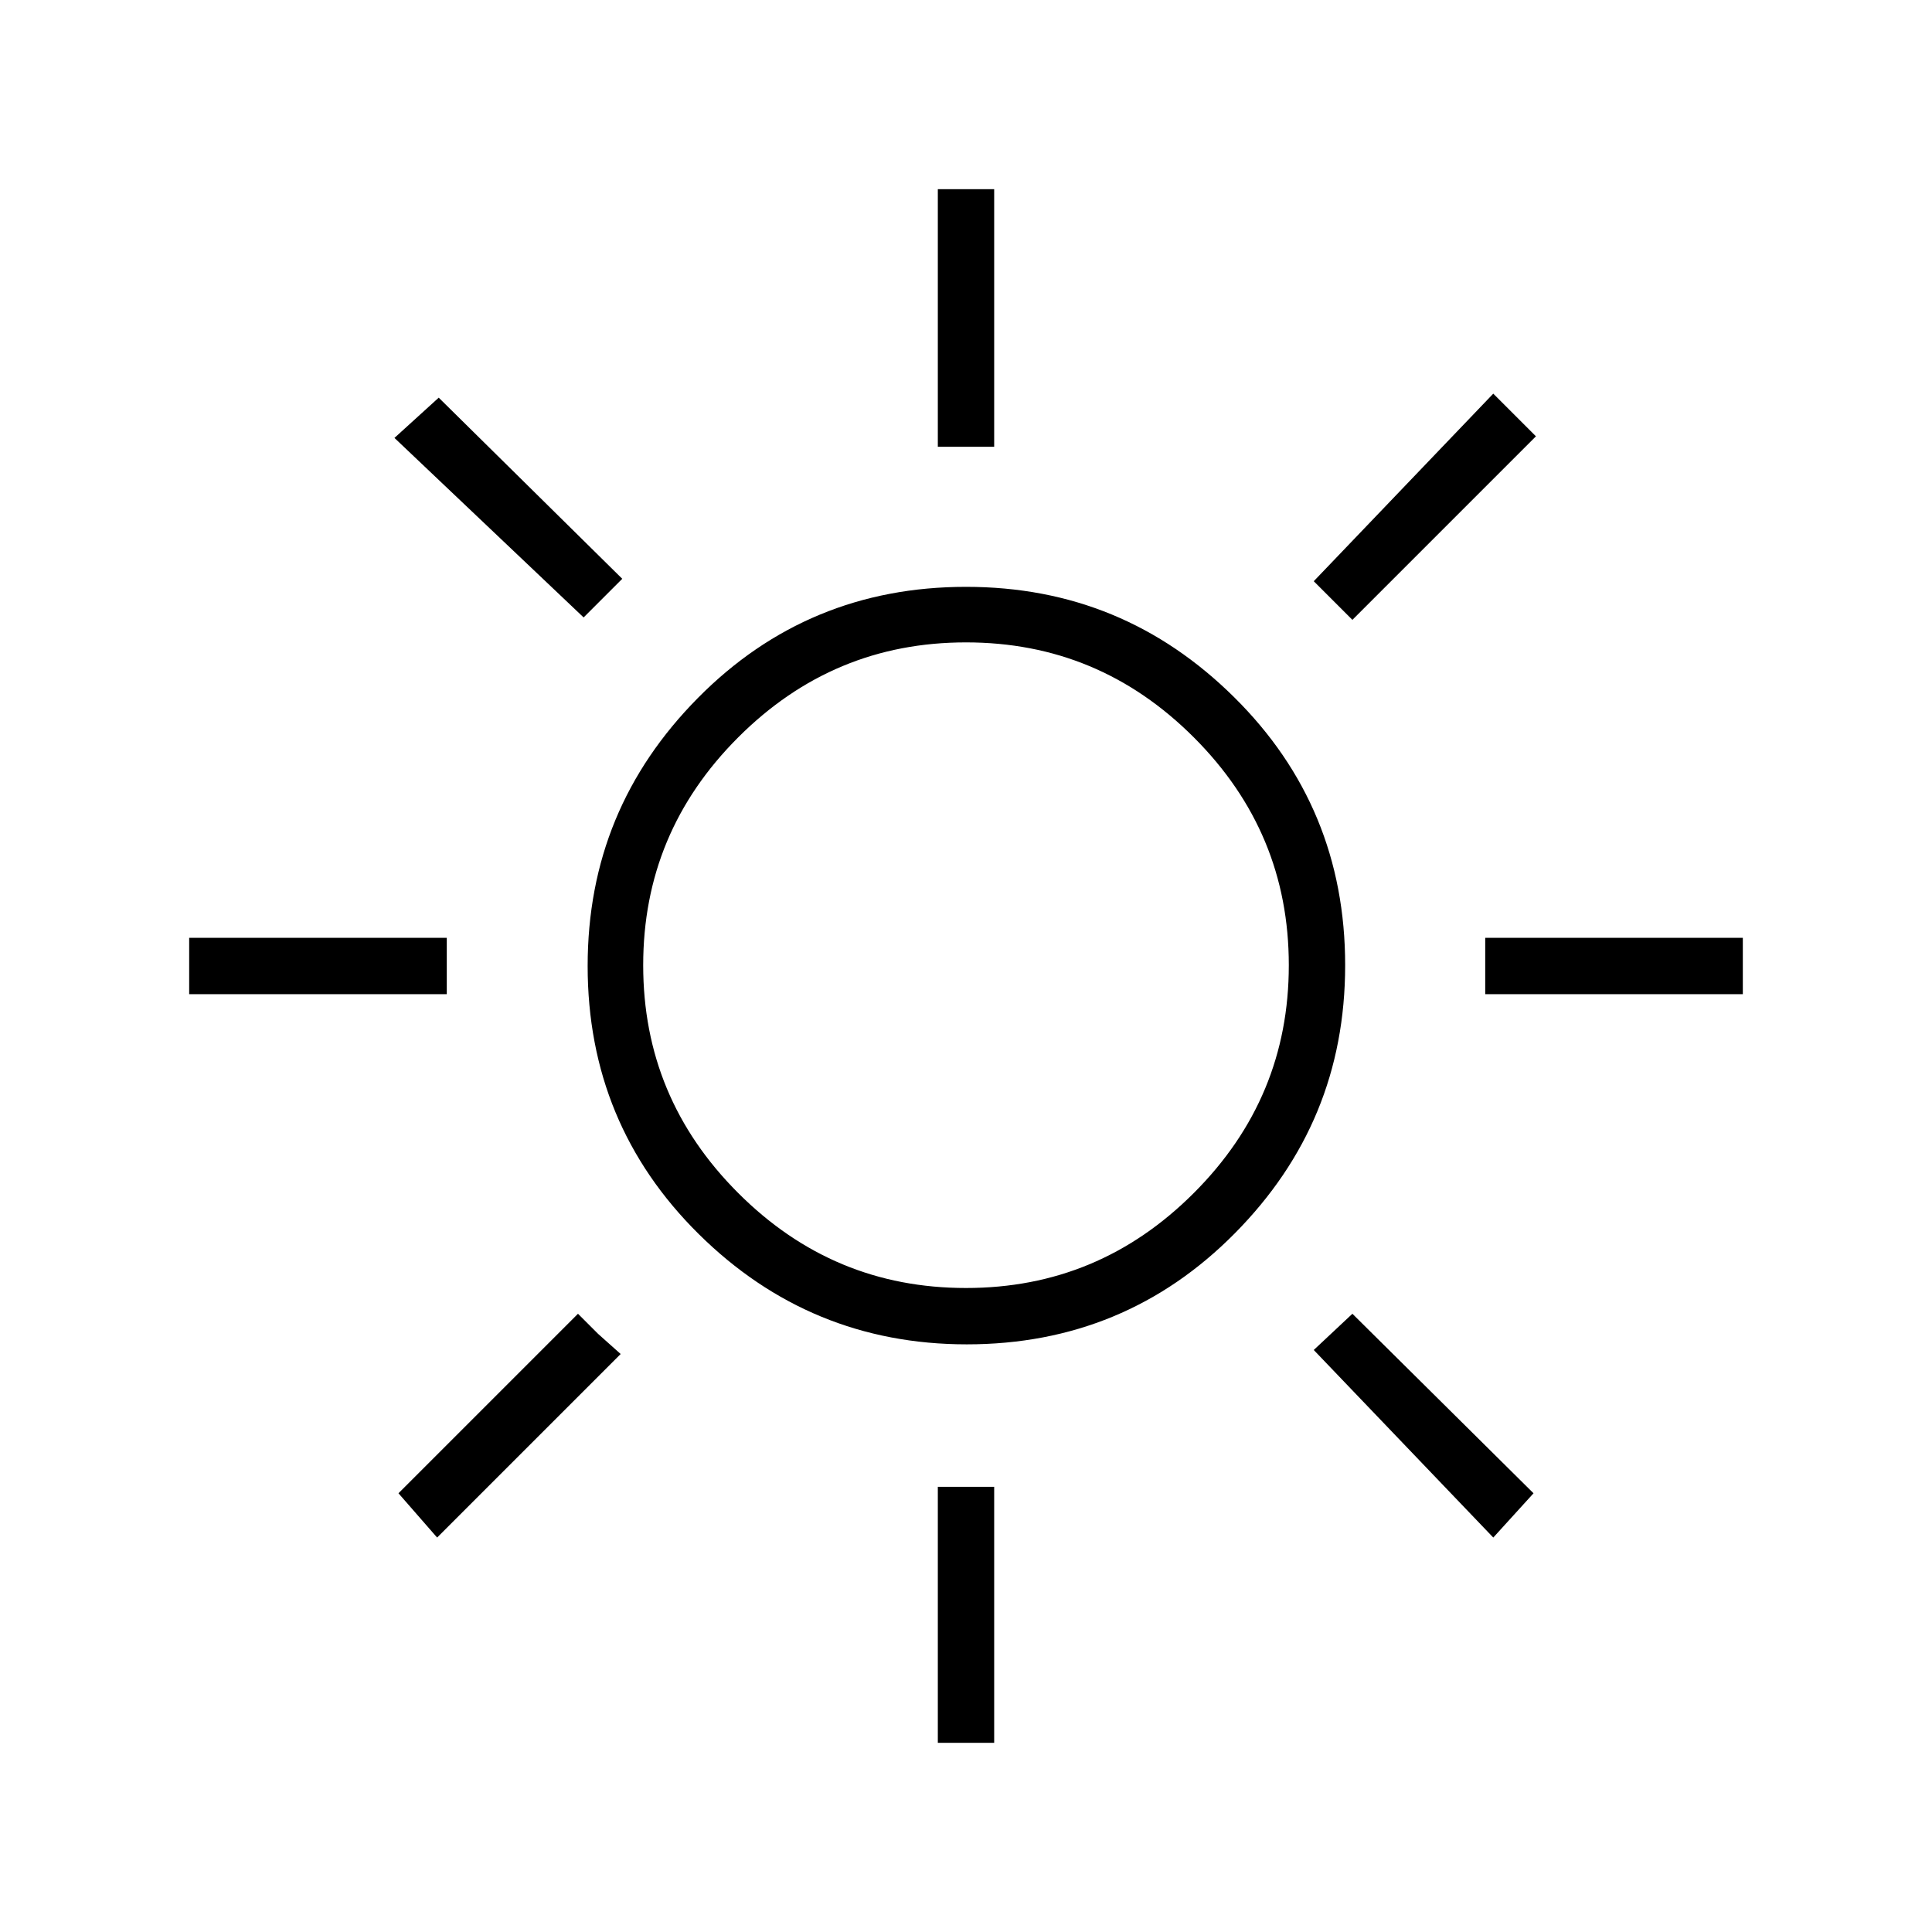 <?xml version="1.0" encoding="UTF-8"?>
<svg id="Calque_1" xmlns="http://www.w3.org/2000/svg" version="1.1" viewBox="0 0 24 24">
  <!-- Generator: Adobe Illustrator 29.7.1, SVG Export Plug-In . SVG Version: 2.1.1 Build 8)  -->
  <path d="M11.65,5.55v-3.2h.7v3.2h-.7ZM16.8,7.7l-.48-.48,2.23-2.33.53.53-2.28,2.28ZM18.45,12.35v-.7h3.2v.7h-3.2ZM11.65,21.65v-3.18h.7v3.18h-.7ZM7.25,7.67l-2.35-2.23.55-.5,2.28,2.25-.48.48ZM18.55,19.1l-2.23-2.33.48-.45,2.25,2.23-.5.55ZM2.35,12.35v-.7h3.2v.7h-3.2ZM5.43,19.1l-.48-.55,2.23-2.23.25.25.28.25-2.28,2.28ZM12.01,16.7c-1.3,0-2.41-.46-3.33-1.37-.92-.91-1.38-2.02-1.38-3.33s.46-2.41,1.37-3.33c.91-.92,2.02-1.38,3.33-1.38s2.41.46,3.33,1.37c.92.91,1.38,2.02,1.38,3.33s-.46,2.41-1.37,3.33c-.91.92-2.02,1.38-3.33,1.38ZM12,16c1.1,0,2.04-.39,2.83-1.18s1.18-1.73,1.18-2.83-.39-2.04-1.18-2.83-1.73-1.18-2.83-1.18-2.04.39-2.83,1.18-1.18,1.73-1.18,2.83.39,2.04,1.18,2.83,1.73,1.18,2.83,1.18Z"/>
</svg>